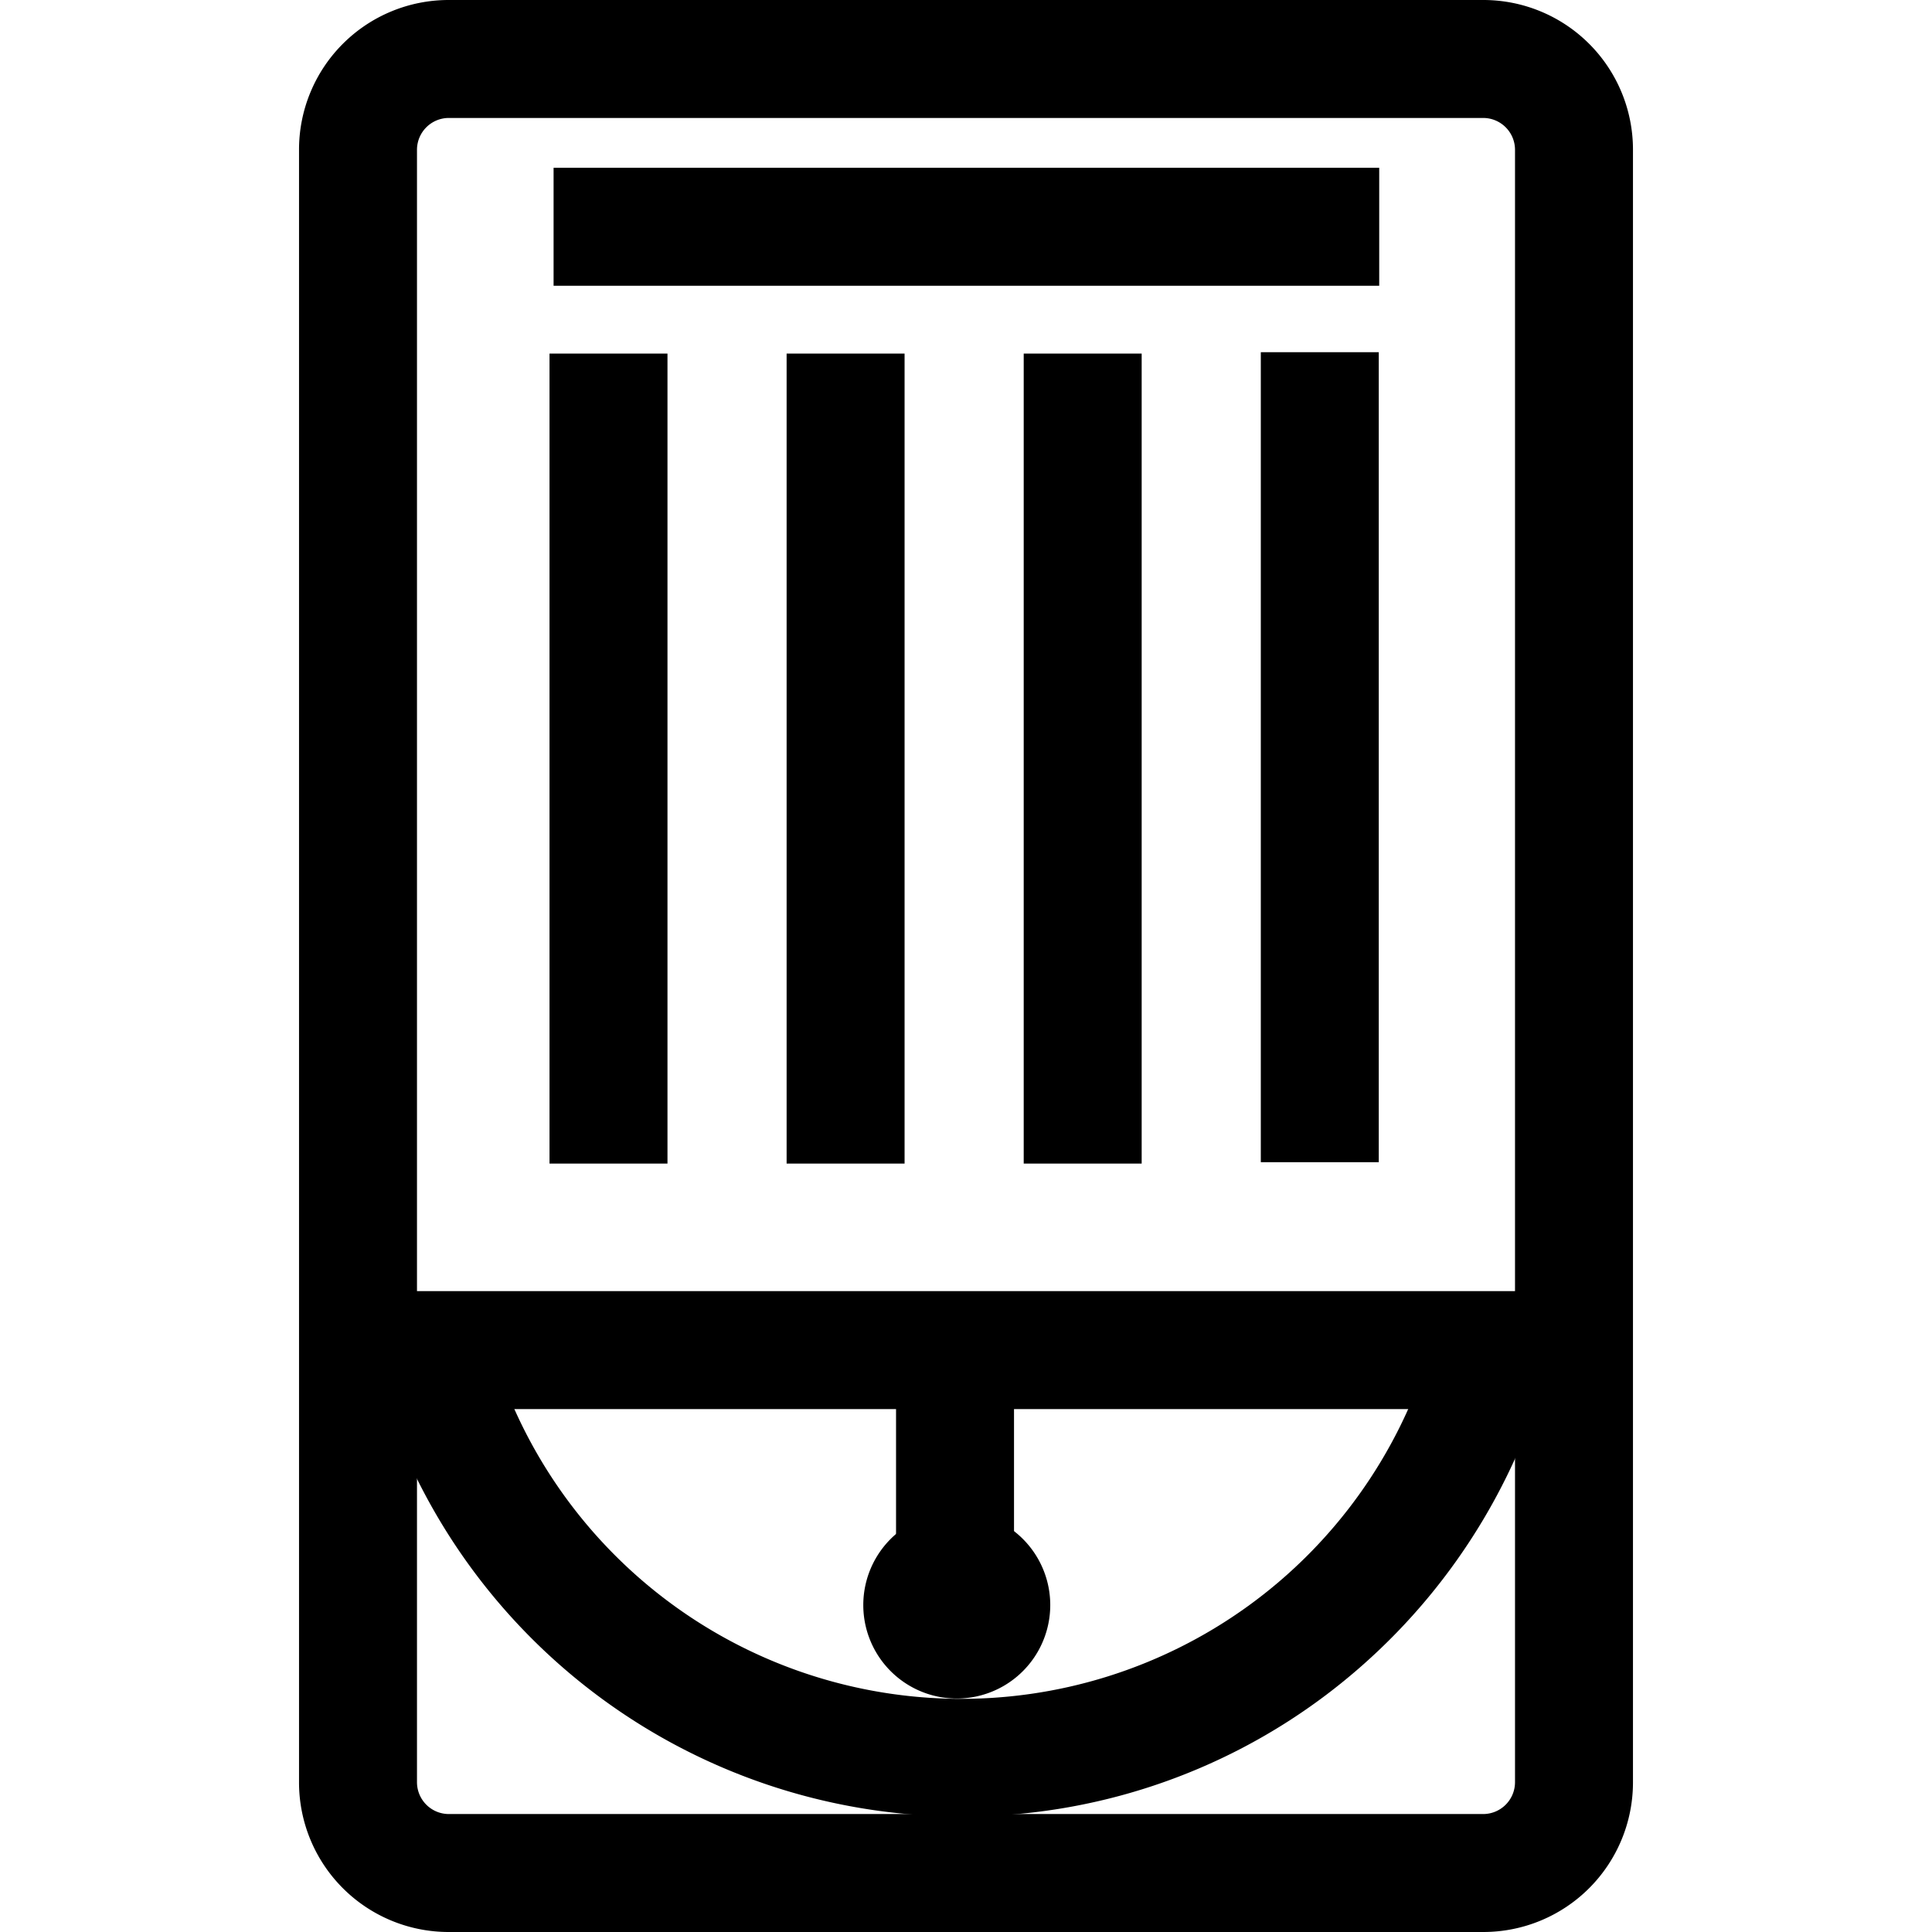 <?xml version="1.0" standalone="no"?><!DOCTYPE svg PUBLIC "-//W3C//DTD SVG 1.1//EN" "http://www.w3.org/Graphics/SVG/1.1/DTD/svg11.dtd">
<svg t="1515466679702" class="icon" style="" viewBox="0 0 1024 1024" version="1.1" xmlns="http://www.w3.org/2000/svg" p-id="16874" xmlns:xlink="http://www.w3.org/1999/xlink" width="100" height="100">
	<defs>
		<style type="text/css"></style>
	</defs>
	<path d="M786.311 1024h-548.622A79.292 79.292 0 0 1 158.491 944.802V79.198A79.292 79.292 0 0 1 237.689 0h548.622a79.292 79.292 0 0 1 79.198 79.198v865.603a79.292 79.292 0 0 1-79.198 79.198zM237.689 62.521a16.896 16.896 0 0 0-16.677 16.677v865.603a16.896 16.896 0 0 0 16.677 16.677h548.622a16.896 16.896 0 0 0 16.677-16.677V79.198A16.896 16.896 0 0 0 786.311 62.521z" p-id="16875"></path>
	<path d="M293.411 88.936h437.6v62.521H293.411zM809.803 746.844H214.072v-62.521h595.731v62.521zM291.254 187.407h62.521v429.316h-62.521zM416.921 187.407h62.521v429.316h-62.521zM542.588 187.407h62.521v429.316h-62.521zM668.256 186.672h62.521V615.988h-62.521z" p-id="16876"></path>
	<path d="M509.484 962.776a322.139 322.139 0 0 1-311.167-239.143l60.427-16.037a259.462 259.462 0 0 0 498.605 10.128q0.656-2.11 1.266-4.22l60.02 17.475q-0.766 2.626-1.563 5.236a324.593 324.593 0 0 1-114.773 162.555 319.217 319.217 0 0 1-192.815 64.006z" p-id="16877"></path>
	<path d="M474.925 725.353h62.521v94.563h-62.521z" p-id="16878"></path>
	<path d="M507.108 850.707m-49.548 0a49.548 49.548 0 1 0 99.096 0 49.548 49.548 0 1 0-99.096 0Z" p-id="16879"></path>
</svg>